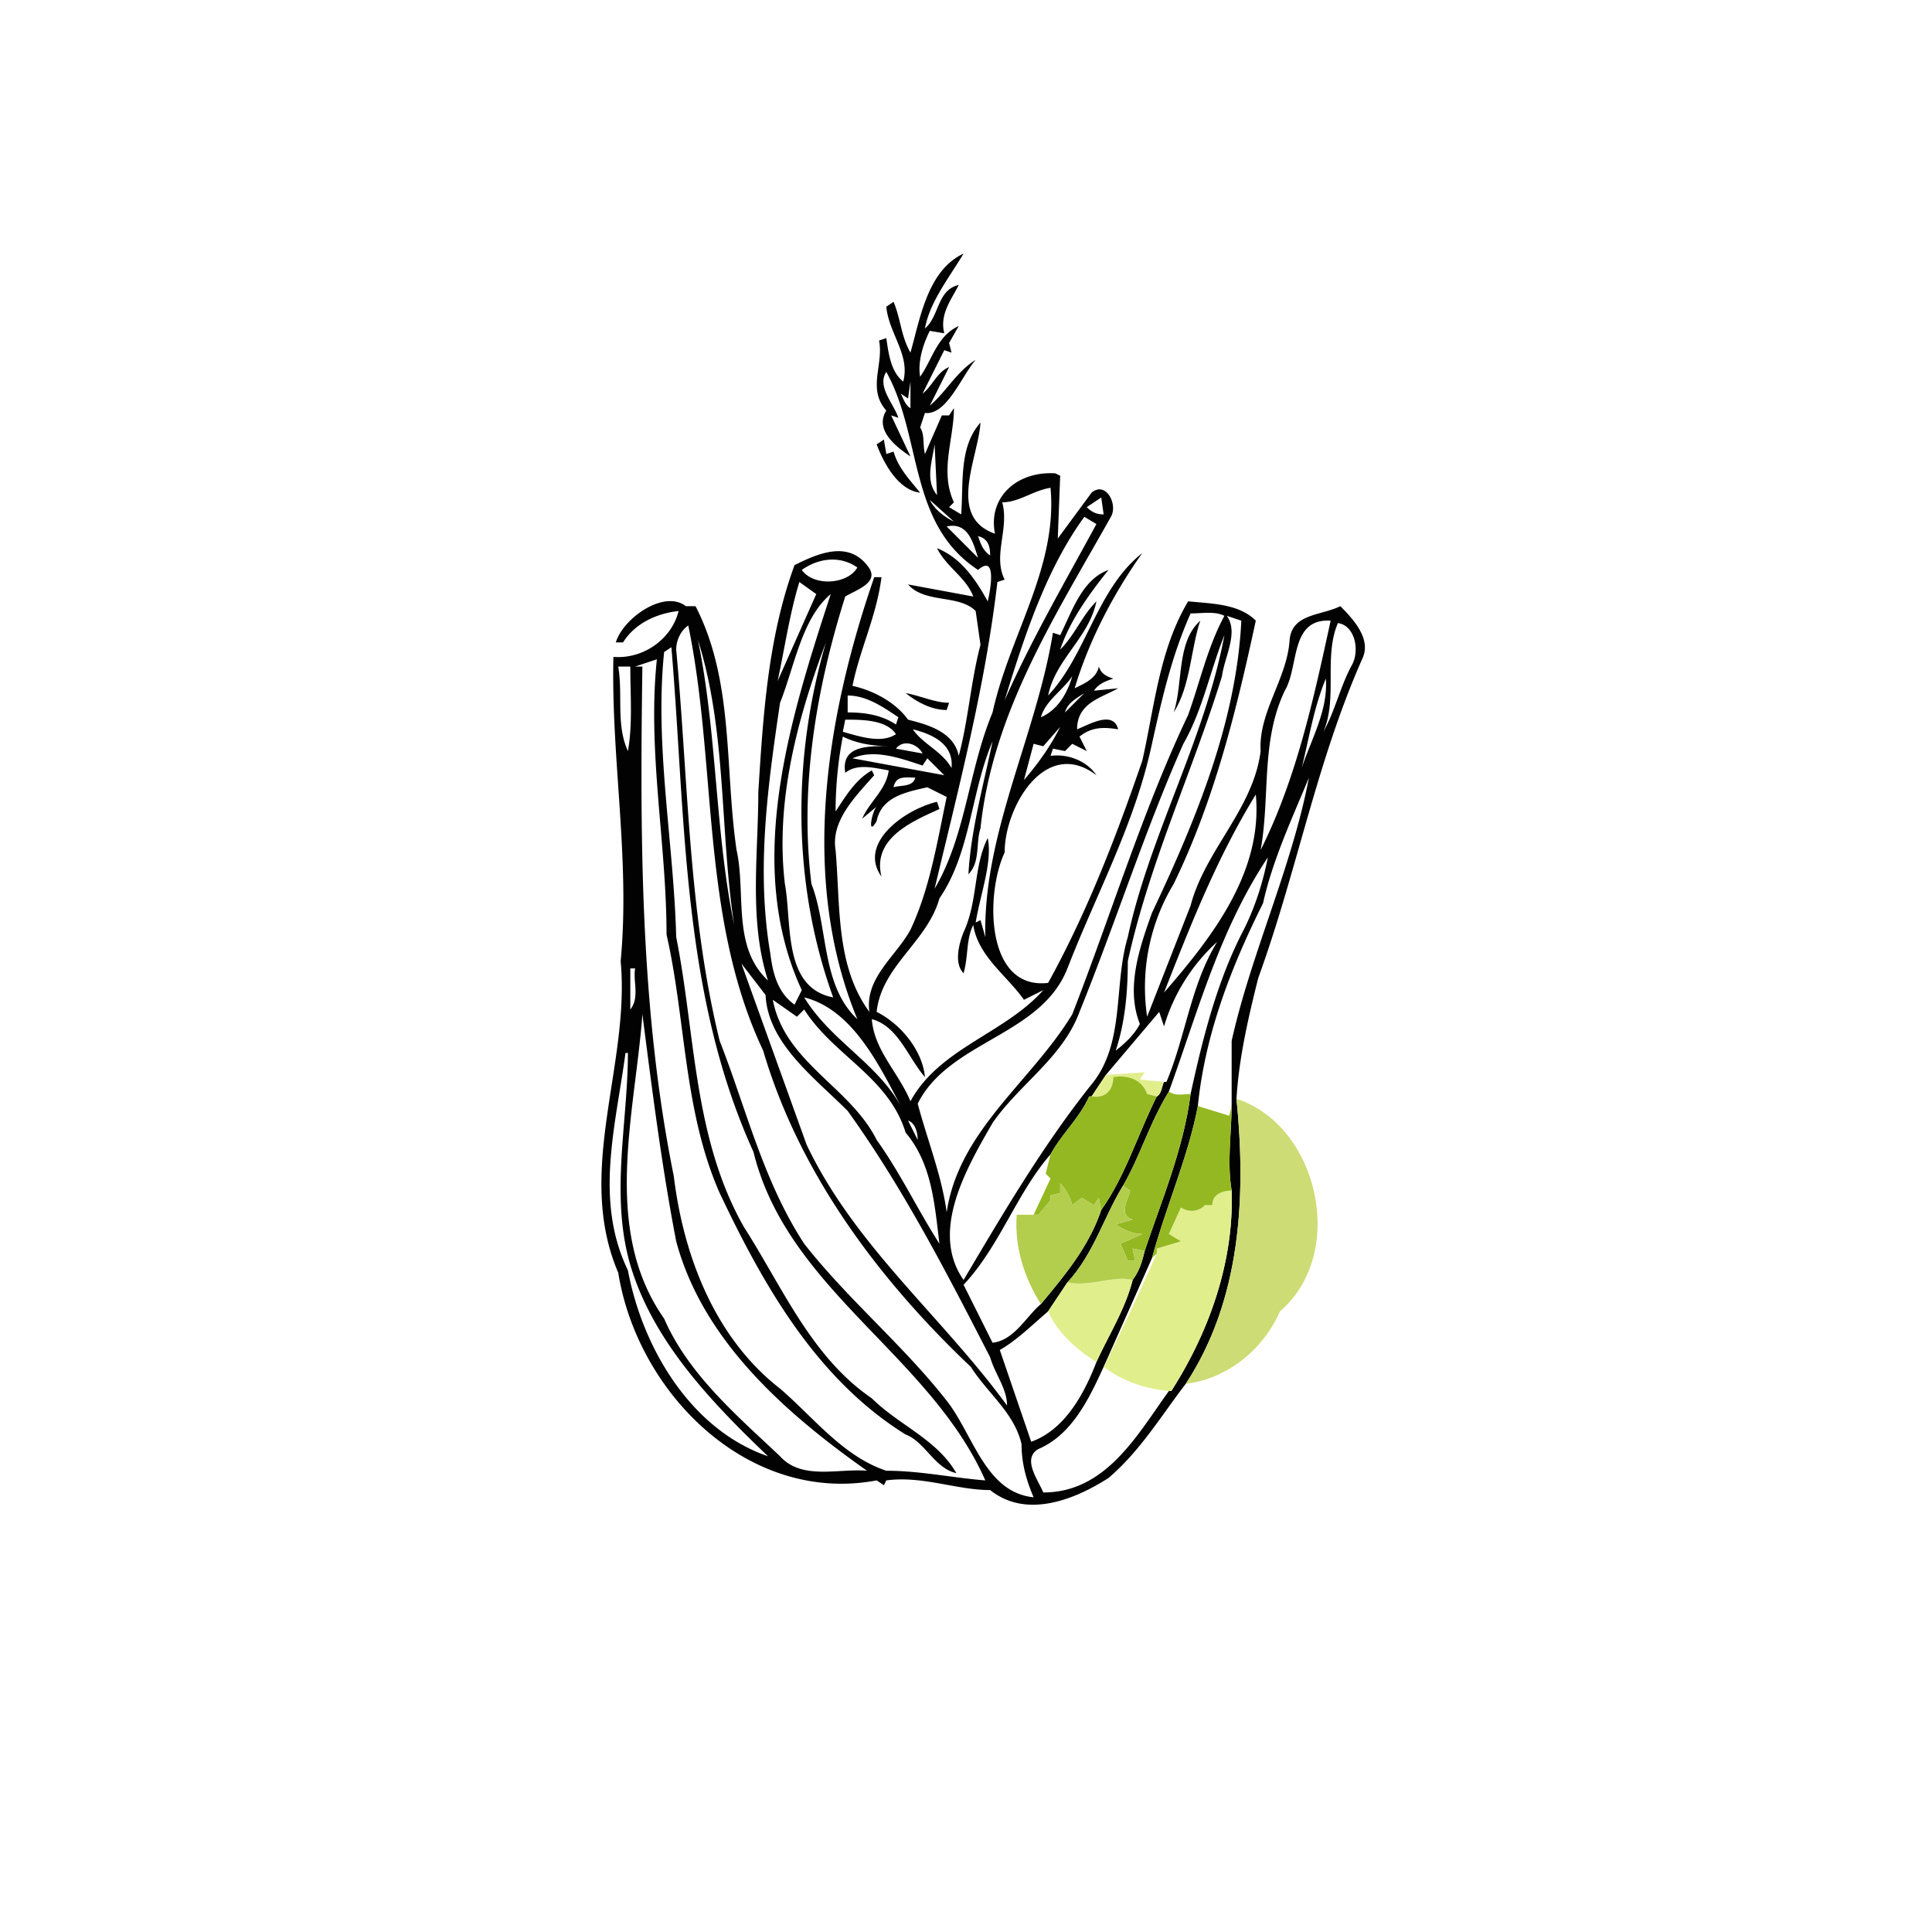<svg width="1067" height="1067" viewBox="0 0 800 800" xmlns="http://www.w3.org/2000/svg"><g fill="#020202"><path d="M377 146c4-14 7-34 22-41-6 10-14 20-16 31 6-5 5-16 14-18-3 6-8 12-6 20l-6-1c-3 6-5 13-4 19 5-7 7-17 16-21l-4 7 1 4-3-1-9 18c4-3 6-9 11-11l-8 16c7-6 11-14 19-19-6 7-12 23-21 22l-2 6c2 3 1 7 2 11l7-16h3l2-3c0 13-6 26 0 39l-2 2 5 3c1-13-1-28 8-38-1 15-14 39 6 46-3-15 9-26 25-25l2 1-1 26 14-19c6-5 11 5 8 10-23 41-49 81-54 129-2 6 0 14-5 19 1-18 6-36 10-55-9 21-9 46-22 65-5 18-24 28-26 47 10 5 19 16 20 27-7-8-11-21-22-24 1 13 11 22 16 34 12-22 39-28 55-46l-8 4c-7-10-19-18-21-31-3 6-2 13-4 20-4-4-2-12 0-17 6-13 4-27 10-39 2 10-3 23-5 35l2-1 2 7c-1-43 21-83 28-126l3 1c5-10 9-23 20-27-8 10-16 21-20 33 6-6 9-14 15-20-3 15-17 24-20 39 16-17 20-44 39-59-12 17-22 36-28 56 4-2 9-4 10-9 1 3 3 4 6 5-3 1-6 2-8 5l10-1c-7 4-17 6-17 17 5-2 15-8 17 0-6-1-11-1-16 3l3 6-6-3-3 3-5-1-1 3c7-1 15 2 19 8-21-16-38 13-38 32-8 17-8 57 18 54 16-29 28-60 39-92 5-22 7-46 19-66 10 1 21 1 28 8-8 37-17 74-34 109a83 83 0 0 0-11 55l18-46c6-23 26-40 29-64-1-16 11-30 12-46 1-11 13-10 21-14 6 6 13 14 9 22-19 43-27 88-43 132-4 16-8 33-9 50 4 40 2 83-21 118-10 13-19 28-32 39-14 9-34 17-49 5-14 0-28-6-43-4l-1 2-3-2c-53 10-99-36-107-86-18-42 5-86 1-129 4-42-4-84-3-126 12 1 24-7 27-19-9 1-18 5-23 13h-3c3-10 20-22 29-15h4c16 31 12 67 17 101 4 18-2 40 13 54-8-25-4-52-4-78 2-32 4-64 15-94 10-5 22-10 30 0 6 7-4 10-9 13-12 38-19 79-14 119 7 18 4 42 19 56-24-58-13-125 7-183h3c-2 16-9 30-12 45 9 2 18 7 23 14 8 2 19 5 21 15 4-15 5-31 9-46l-2-14c-7-7-21-3-28-11l27 5c-3-8-11-12-15-20 10 4 16 13 21 22 1-4 4-20-4-13-29-19-23-55-38-82-4 6 3 13 5 19l-3-1 8 17c-6-4-15-11-10-19-8-9-1-19-3-29l3-1c1 7 2 14 7 18 3-11-6-20-7-31l3-2c3 7 3 14 7 21m0 12l-1 7-3-2c1 2 2 5 4 6v-11m10 26c-1 7-4 15 1 21l-1-21m28 24c3 11-4 22 1 32l-3 1c-5 43-16 85-26 127 13-22 14-49 24-73 7-32 27-60 24-93-7 1-13 6-20 6m35 2c2 2 4 3 7 3l-1-7-6 4m-65-3c2 4 6 7 10 9l-10-9m64 7c-16 22-25 50-33 76 11-25 25-49 38-73l-5-3m-57 4l13 13c-2-6-4-15-13-13m13 4c1 3 2 6 5 8 0-4-1-7-5-8m-73 14c5 7 19 6 23-1-7-5-16-4-23 1m-1 5c-4 13-6 27-9 41l16-36-7-5m-8 50c-5 34-10 69-4 104 1 8 3 16 10 21l3-6c-24-52-5-112 12-164-12 10-15 30-21 45m170-37c-8 18-12 36-16 54-7 33-23 62-35 93-11 28-49 30-62 56 4 15 10 30 12 45 5-34 35-54 52-82 16-41 29-84 48-124 5-14 8-28 15-41-4-2-9-1-14-1m15 1c5 7-1 17-2 25-12 39-30 77-39 118 0 12-1 25-5 37 4-3 8-7 10-11-6-15 0-32 5-46 18-38 35-79 37-121l-6-2m24 31c-10 21-6 44-10 66 15-30 22-63 29-95-17-1-13 19-19 29m22-28c-6 14 0 31-6 45 5-9 7-19 12-28 3-6 1-16-6-17m-274 11c5 54 5 109 18 162 11 28 18 58 35 84 18 23 41 42 59 65 11 14 16 38 36 40-3-7-5-14-5-22-3-13-14-21-21-32-38-36-71-80-86-131-26-55-19-118-31-176-3 2-5 6-5 10m227-6c-6 15-9 31-17 45-16 36-28 74-43 111-7 19-25 30-36 46-11 19-26 45-12 65 16-27 33-56 53-81 14-17 9-41 15-61 9-42 32-82 40-125m-218 2c8 39 7 79 15 118-6-39-3-80-15-118m36 101c3 16-1 43 20 47-17-47-17-99-3-147-12 32-21 66-17 100m-50-96c-4 39 4 79 5 118 8 40 7 83 28 120 16 25 28 54 53 71 11 11 27 17 35 31-9-2-13-13-21-16-37-23-59-62-77-100-15-34-14-72-22-107 0-38-8-76-4-114l-9 3a768 768 0 0 0 3 0c-1 70-1 142 13 211 4 33 17 67 44 88 14 12 26 28 44 34 14 0 28 3 41 4-23-52-82-79-96-136-30-66-28-139-34-209l-3 2m-19 6c2 12-1 24 4 35 2-11 1-23 1-35h-5m175 21c7-3 11-10 13-17-4 6-11 10-13 17m118-16c-5 12-7 25-10 37 4-12 11-24 10-37m-108 14l8-8c-3 2-7 4-8 8m-90-7v7c7 0 14 1 20 5l1-3c-6-4-13-9-21-9m-1 10l-1 5c7 2 16 5 22 1-4-6-14-6-21-6m82 11l-4-1-4 15c6-7 11-14 15-22l-7 8m-54-7c4 6 12 9 16 16 1-10-8-14-16-16m-29 3c-2 10-3 21-3 31 4-6 8-13 15-17l1 2c-8 9-18 19-16 31 2 23 0 48 14 67-2-14 11-23 17-34 8-17 11-36 15-55l-8-4c-9 2-19 4-21 14-4 7-2-4 0-6l-6 5c3-7 10-12 11-20-6-1-13-3-18 1-2-12 11-11 19-11-7 0-14-1-20-4m22 5l11 2c-2-4-8-6-11-2m-18 4l38 7-7-7-2 3c-9-3-20-7-29-3m17 12c3-1 8 0 9-4-4 0-8-1-9 4m153 48c-13 26-24 54-27 84-4 21-13 41-19 63l-20 45c-6 13-13 28-27 34-7 4 0 13 2 18 26 0 39-24 52-42h1c16-25 26-54 25-83-2-12 0-24 0-36v-26c8-36 25-72 32-109-7 17-15 34-19 52m-3-45c-16 26-27 54-38 82 20-23 41-50 38-82m-36 123c-8 13-12 27-19 39-8 13-12 28-23 40l-8 12c-7 6-13 12-20 16l13 38c14-5 22-20 27-33 5-11 12-22 15-34 3-4 4-8 5-12 7-21 16-42 19-65 5-23 11-47 22-68 5-10 8-20 10-30-20 30-29 64-41 97m-2-27l-2-6-22 26h1-1l-6 9h-1c-4 9-11 15-16 24-14 16-21 38-36 54l12 24c9-1 14-11 20-16 10-12 20-24 25-39 10-14 15-31 23-47 2-1 2-4 3-6h1c8-19 10-40 21-58a77 77 0 0 0-22 35m-175-26l27 75c20 42 56 71 83 108 0-7-5-13-7-20-18-35-36-70-59-102-14-14-33-28-34-48l-10-13m-46 2v17c4-5 1-12 2-17h-2m72 12c11 18 30 27 40 45-9-17-20-40-40-45m-13 1c5 26 32 36 43 58 10 14 17 29 26 43-2-16-3-33-14-46-7-23-30-32-42-51l-3 3-10-7m-45 132c10 23 30 40 48 57 9 10 24 5 36 6-34-24-68-54-79-95-6-31-10-63-14-94-3 41-17 89 9 126m-16-110c-4 30-13 61 1 90 6 32 26 66 58 77-23-22-46-46-56-76s-2-61-2-91h-1m117 28l4 8c0-3-1-7-4-8z"/><path d="M363 184l3-2 1 6 3-1c2 7 7 12 11 17-9-1-15-12-18-20zM486 295c4-12 1-29 11-38-4 12-4 27-11 38zM375 287c6 1 12 4 18 4l-1 3c-6 0-12-3-17-7zM388 332l1 3c-11 5-28 12-24 28-10-14 10-28 23-31z"/></g><g fill="#e1ee8c"><path d="M458 445h1l15-1-2 3 10 1c-1 2-1 5-3 6l-4-1c-2-6-8-8-14-7 0 5-3 9-9 8l6-9zM502 499c0-5 5-6 8-6 1 29-9 58-25 83h-1c-10-1-19-4-27-10a1209 1209 0 0 0 22-47v-2l10-3-5-3 5-11c3 2 7 2 10-1h3zM442 531c9 2 19-3 27-1-3 12-10 23-15 34-8-5-16-12-20-21l8-12z"/></g><g fill="#94b822"><path d="M461 446c6-1 12 1 14 7l4 1c-8 16-13 33-23 47l-1-5-2 3-5-3-4 3c-1-4-3-7-5-9v4l-4 1v2l-5 6h-2l7-15-2-2 2-8c5-9 12-15 16-24h1c6 1 9-3 9-8zM465 491c7-12 11-26 19-39 3 2 6 1 9 1-3 23-12 44-19 65l-5-1 1 5h-3l-3-7 9-4c-4 0-8-2-11-4l7-2c-6-2-2-8-1-12l-3-2zM477 521c6-22 15-42 19-63l13 4 1-4v-1c0 12-2 24 0 36-3 0-8 1-8 6h-3c-3 3-7 3-10 1l-5 11 5 3-10 3v2l-2 2z"/></g><path fill="#cddc75" d="M512 455c34 11 46 64 18 88-7 16-22 28-39 30 23-35 25-78 21-118z"/><g fill="#b3cd4d"><path d="M439 490c2 2 4 5 5 9l4-3 5 3 2-3 1 5c-5 15-15 27-25 39-7-11-11-24-10-37h9l5-6v-2l4-1v-4zM465 491l3 2c-1 4-5 10 1 12l-7 2c3 2 7 4 11 4l-9 4 3 7h3l-1-5 5 1c-1 4-2 8-5 12-8-2-18 3-27 1 11-12 15-27 23-40z"/></g></svg>